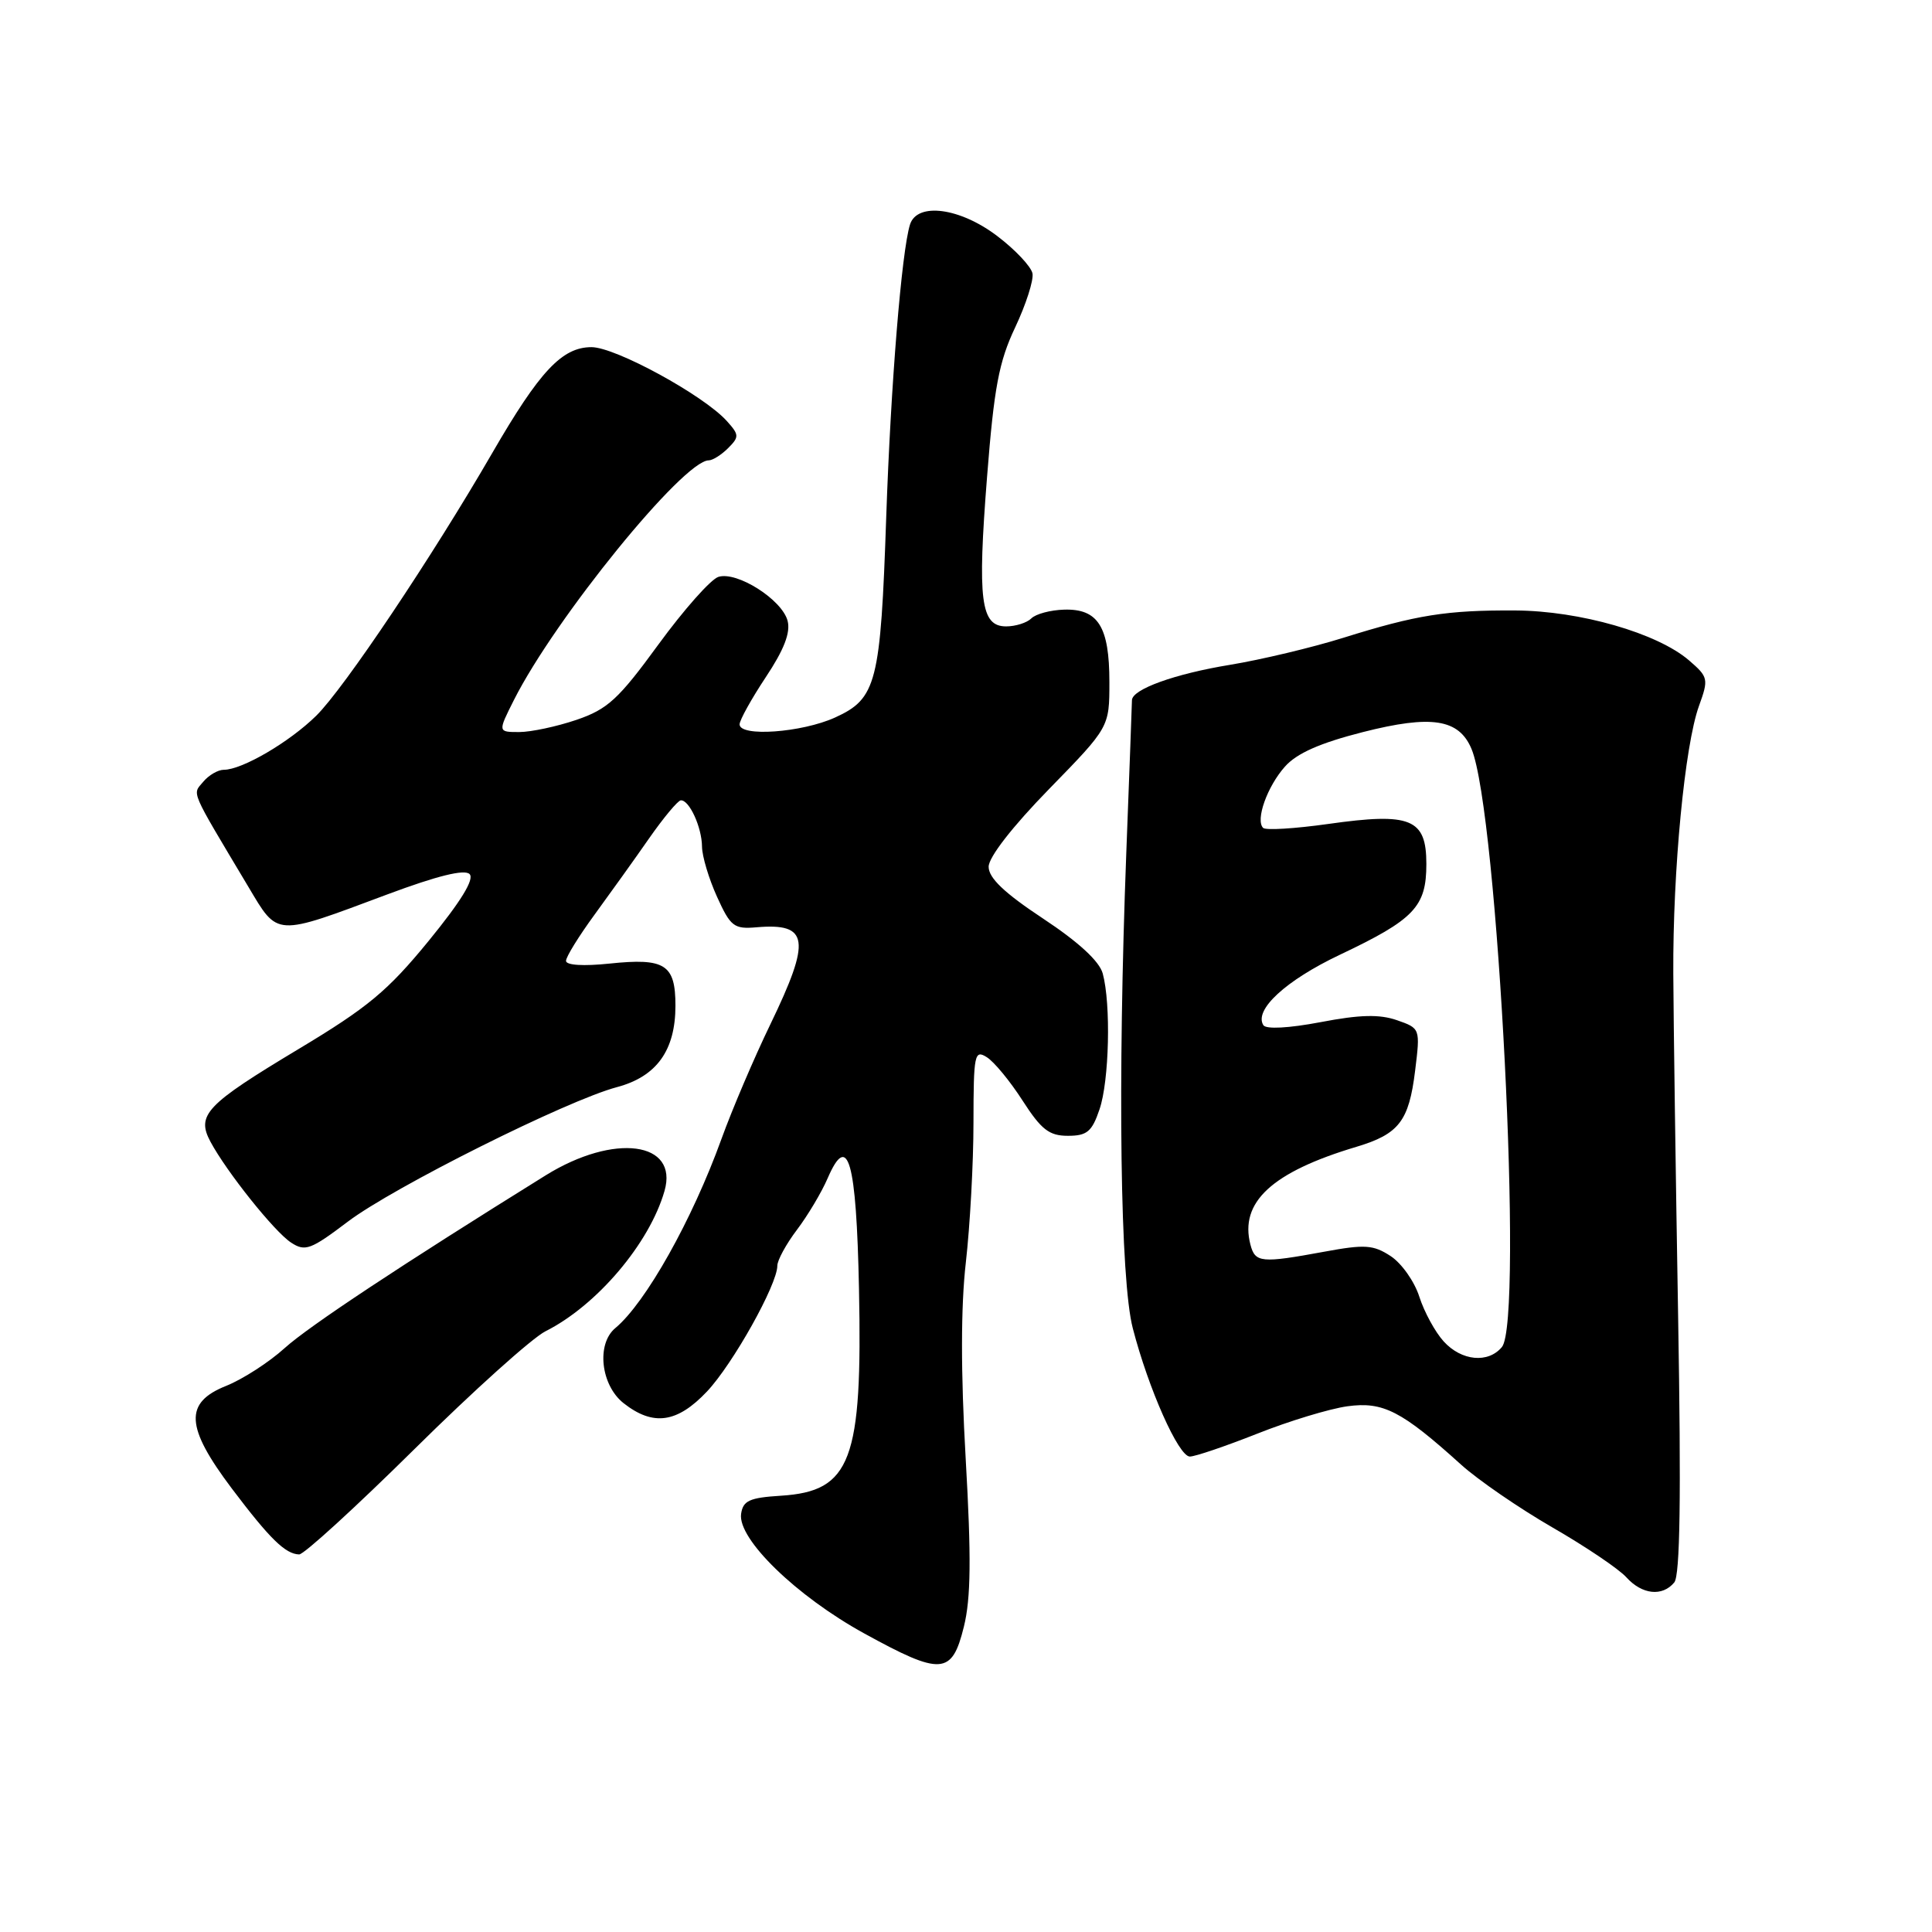 <?xml version="1.0" encoding="UTF-8" standalone="no"?>
<!DOCTYPE svg PUBLIC "-//W3C//DTD SVG 1.1//EN" "http://www.w3.org/Graphics/SVG/1.1/DTD/svg11.dtd" >
<svg xmlns="http://www.w3.org/2000/svg" xmlns:xlink="http://www.w3.org/1999/xlink" version="1.1" viewBox="0 0 256 256">
 <g >
 <path fill="currentColor"
d=" M 127.72 215.54 C 128.65 211.78 128.71 206.40 127.96 193.31 C 127.30 181.82 127.31 173.11 127.98 167.27 C 128.53 162.45 128.99 154.11 128.99 148.74 C 129.00 139.69 129.13 139.06 130.75 140.08 C 131.72 140.68 133.85 143.27 135.50 145.84 C 137.98 149.69 139.02 150.50 141.50 150.50 C 144.03 150.50 144.69 149.96 145.69 147.00 C 146.98 143.23 147.22 133.06 146.12 129.00 C 145.68 127.37 142.92 124.83 138.22 121.72 C 133.08 118.32 131.00 116.34 131.00 114.85 C 131.00 113.58 134.16 109.52 139.00 104.56 C 147.00 96.36 147.00 96.36 147.00 90.37 C 147.00 83.04 145.51 80.65 141.01 80.78 C 139.20 80.83 137.25 81.35 136.66 81.94 C 136.08 82.52 134.57 83.00 133.32 83.00 C 129.94 83.00 129.50 79.55 130.79 63.19 C 131.72 51.33 132.36 47.93 134.52 43.37 C 135.95 40.34 136.98 37.13 136.81 36.23 C 136.63 35.33 134.55 33.11 132.17 31.30 C 127.22 27.52 121.53 26.76 120.58 29.75 C 119.47 33.29 118.03 50.97 117.43 68.50 C 116.68 90.51 116.16 92.57 110.64 95.08 C 106.22 97.08 98.00 97.67 98.00 95.98 C 98.00 95.43 99.56 92.61 101.47 89.73 C 103.89 86.09 104.77 83.82 104.36 82.26 C 103.62 79.45 97.65 75.66 95.19 76.44 C 94.18 76.76 90.61 80.79 87.25 85.39 C 81.95 92.66 80.52 93.97 76.40 95.38 C 73.78 96.27 70.36 97.00 68.80 97.00 C 65.96 97.00 65.96 97.00 68.10 92.75 C 73.54 81.95 90.56 61.00 93.91 61.00 C 94.43 61.00 95.59 60.27 96.48 59.38 C 97.97 57.89 97.95 57.61 96.30 55.78 C 93.21 52.36 81.55 46.00 78.38 46.00 C 74.48 46.00 71.51 49.17 65.24 60.00 C 57.29 73.75 45.57 91.24 41.90 94.84 C 38.34 98.34 32.08 102.00 29.66 102.00 C 28.88 102.00 27.65 102.72 26.92 103.60 C 25.48 105.33 25.07 104.37 32.90 117.49 C 36.88 124.16 36.30 124.13 51.36 118.50 C 57.93 116.05 61.55 115.15 62.22 115.82 C 62.89 116.49 61.08 119.43 56.81 124.66 C 51.38 131.30 48.75 133.49 39.55 139.01 C 27.28 146.38 25.99 147.74 27.89 151.29 C 30.03 155.28 36.36 163.21 38.57 164.65 C 40.43 165.87 41.17 165.60 46.07 161.89 C 52.10 157.32 75.12 145.81 81.75 144.05 C 87.01 142.65 89.50 139.18 89.50 133.26 C 89.50 127.79 88.13 126.91 80.76 127.68 C 77.32 128.04 75.00 127.90 75.00 127.32 C 75.00 126.79 76.69 124.06 78.75 121.24 C 80.81 118.42 84.08 113.86 86.00 111.10 C 87.92 108.35 89.82 106.07 90.21 106.05 C 91.33 105.97 93.00 109.62 93.02 112.18 C 93.03 113.46 93.93 116.45 95.01 118.83 C 96.80 122.78 97.26 123.13 100.25 122.87 C 107.19 122.28 107.50 124.50 102.08 135.72 C 99.92 140.18 97.01 147.01 95.60 150.91 C 91.73 161.63 85.56 172.63 81.53 175.98 C 79.00 178.08 79.60 183.54 82.63 185.93 C 86.55 189.01 89.73 188.56 93.68 184.38 C 97.11 180.74 103.00 170.21 103.00 167.72 C 103.00 166.99 104.17 164.84 105.61 162.94 C 107.04 161.05 108.87 157.98 109.67 156.12 C 112.37 149.88 113.47 153.75 113.82 170.75 C 114.29 193.55 112.77 197.60 103.49 198.19 C 99.31 198.45 98.45 198.84 98.20 200.60 C 97.73 203.92 105.52 211.49 114.50 216.43 C 124.74 222.06 126.14 221.96 127.72 215.54 Z  M 221.85 209.68 C 222.62 208.75 222.77 198.34 222.36 174.43 C 222.04 155.77 221.75 135.32 221.72 129.00 C 221.65 115.30 223.24 98.76 225.12 93.55 C 226.42 89.96 226.36 89.71 223.80 87.50 C 219.59 83.88 209.35 80.94 200.79 80.89 C 191.68 80.84 187.71 81.47 178.00 84.51 C 173.88 85.80 167.12 87.41 163.00 88.09 C 155.66 89.29 150.01 91.33 149.99 92.78 C 149.99 93.17 149.65 102.28 149.24 113.00 C 148.08 143.45 148.44 169.61 150.10 176.00 C 152.18 184.04 156.17 193.00 157.66 193.00 C 158.37 193.00 162.39 191.63 166.59 189.97 C 170.79 188.30 176.16 186.67 178.53 186.34 C 183.27 185.69 185.71 186.94 193.61 194.08 C 195.87 196.12 201.32 199.86 205.70 202.39 C 210.09 204.92 214.50 207.89 215.50 209.00 C 217.58 211.30 220.27 211.59 221.85 209.68 Z  M 54.92 192.01 C 62.70 184.31 70.51 177.29 72.28 176.40 C 79.09 172.98 86.06 164.76 88.05 157.81 C 89.94 151.25 81.37 150.12 72.32 155.73 C 53.12 167.66 40.97 175.70 37.73 178.62 C 35.66 180.50 32.17 182.75 29.98 183.63 C 24.38 185.86 24.56 189.06 30.72 197.24 C 35.75 203.90 37.81 205.92 39.64 205.97 C 40.26 205.99 47.14 199.70 54.92 192.01 Z  M 191.30 177.75 C 190.17 176.51 188.72 173.85 188.07 171.83 C 187.43 169.81 185.72 167.39 184.27 166.44 C 181.97 164.94 180.87 164.86 175.46 165.86 C 167.10 167.40 166.32 167.32 165.69 164.93 C 164.22 159.30 168.53 155.31 179.73 151.96 C 185.37 150.27 186.69 148.56 187.51 141.88 C 188.20 136.27 188.19 136.26 185.10 135.18 C 182.79 134.38 180.20 134.44 174.98 135.44 C 170.76 136.24 167.75 136.40 167.40 135.84 C 166.14 133.81 170.36 129.92 177.52 126.52 C 187.41 121.83 189.00 120.16 189.00 114.48 C 189.00 108.47 186.94 107.63 175.99 109.18 C 171.58 109.80 167.71 110.04 167.37 109.70 C 166.33 108.66 167.91 104.22 170.26 101.58 C 171.83 99.81 174.91 98.45 180.61 97.00 C 189.67 94.70 193.31 95.26 194.98 99.23 C 198.47 107.53 201.90 175.01 199.01 178.49 C 197.19 180.68 193.66 180.34 191.30 177.75 Z "/>
</g>
</svg>